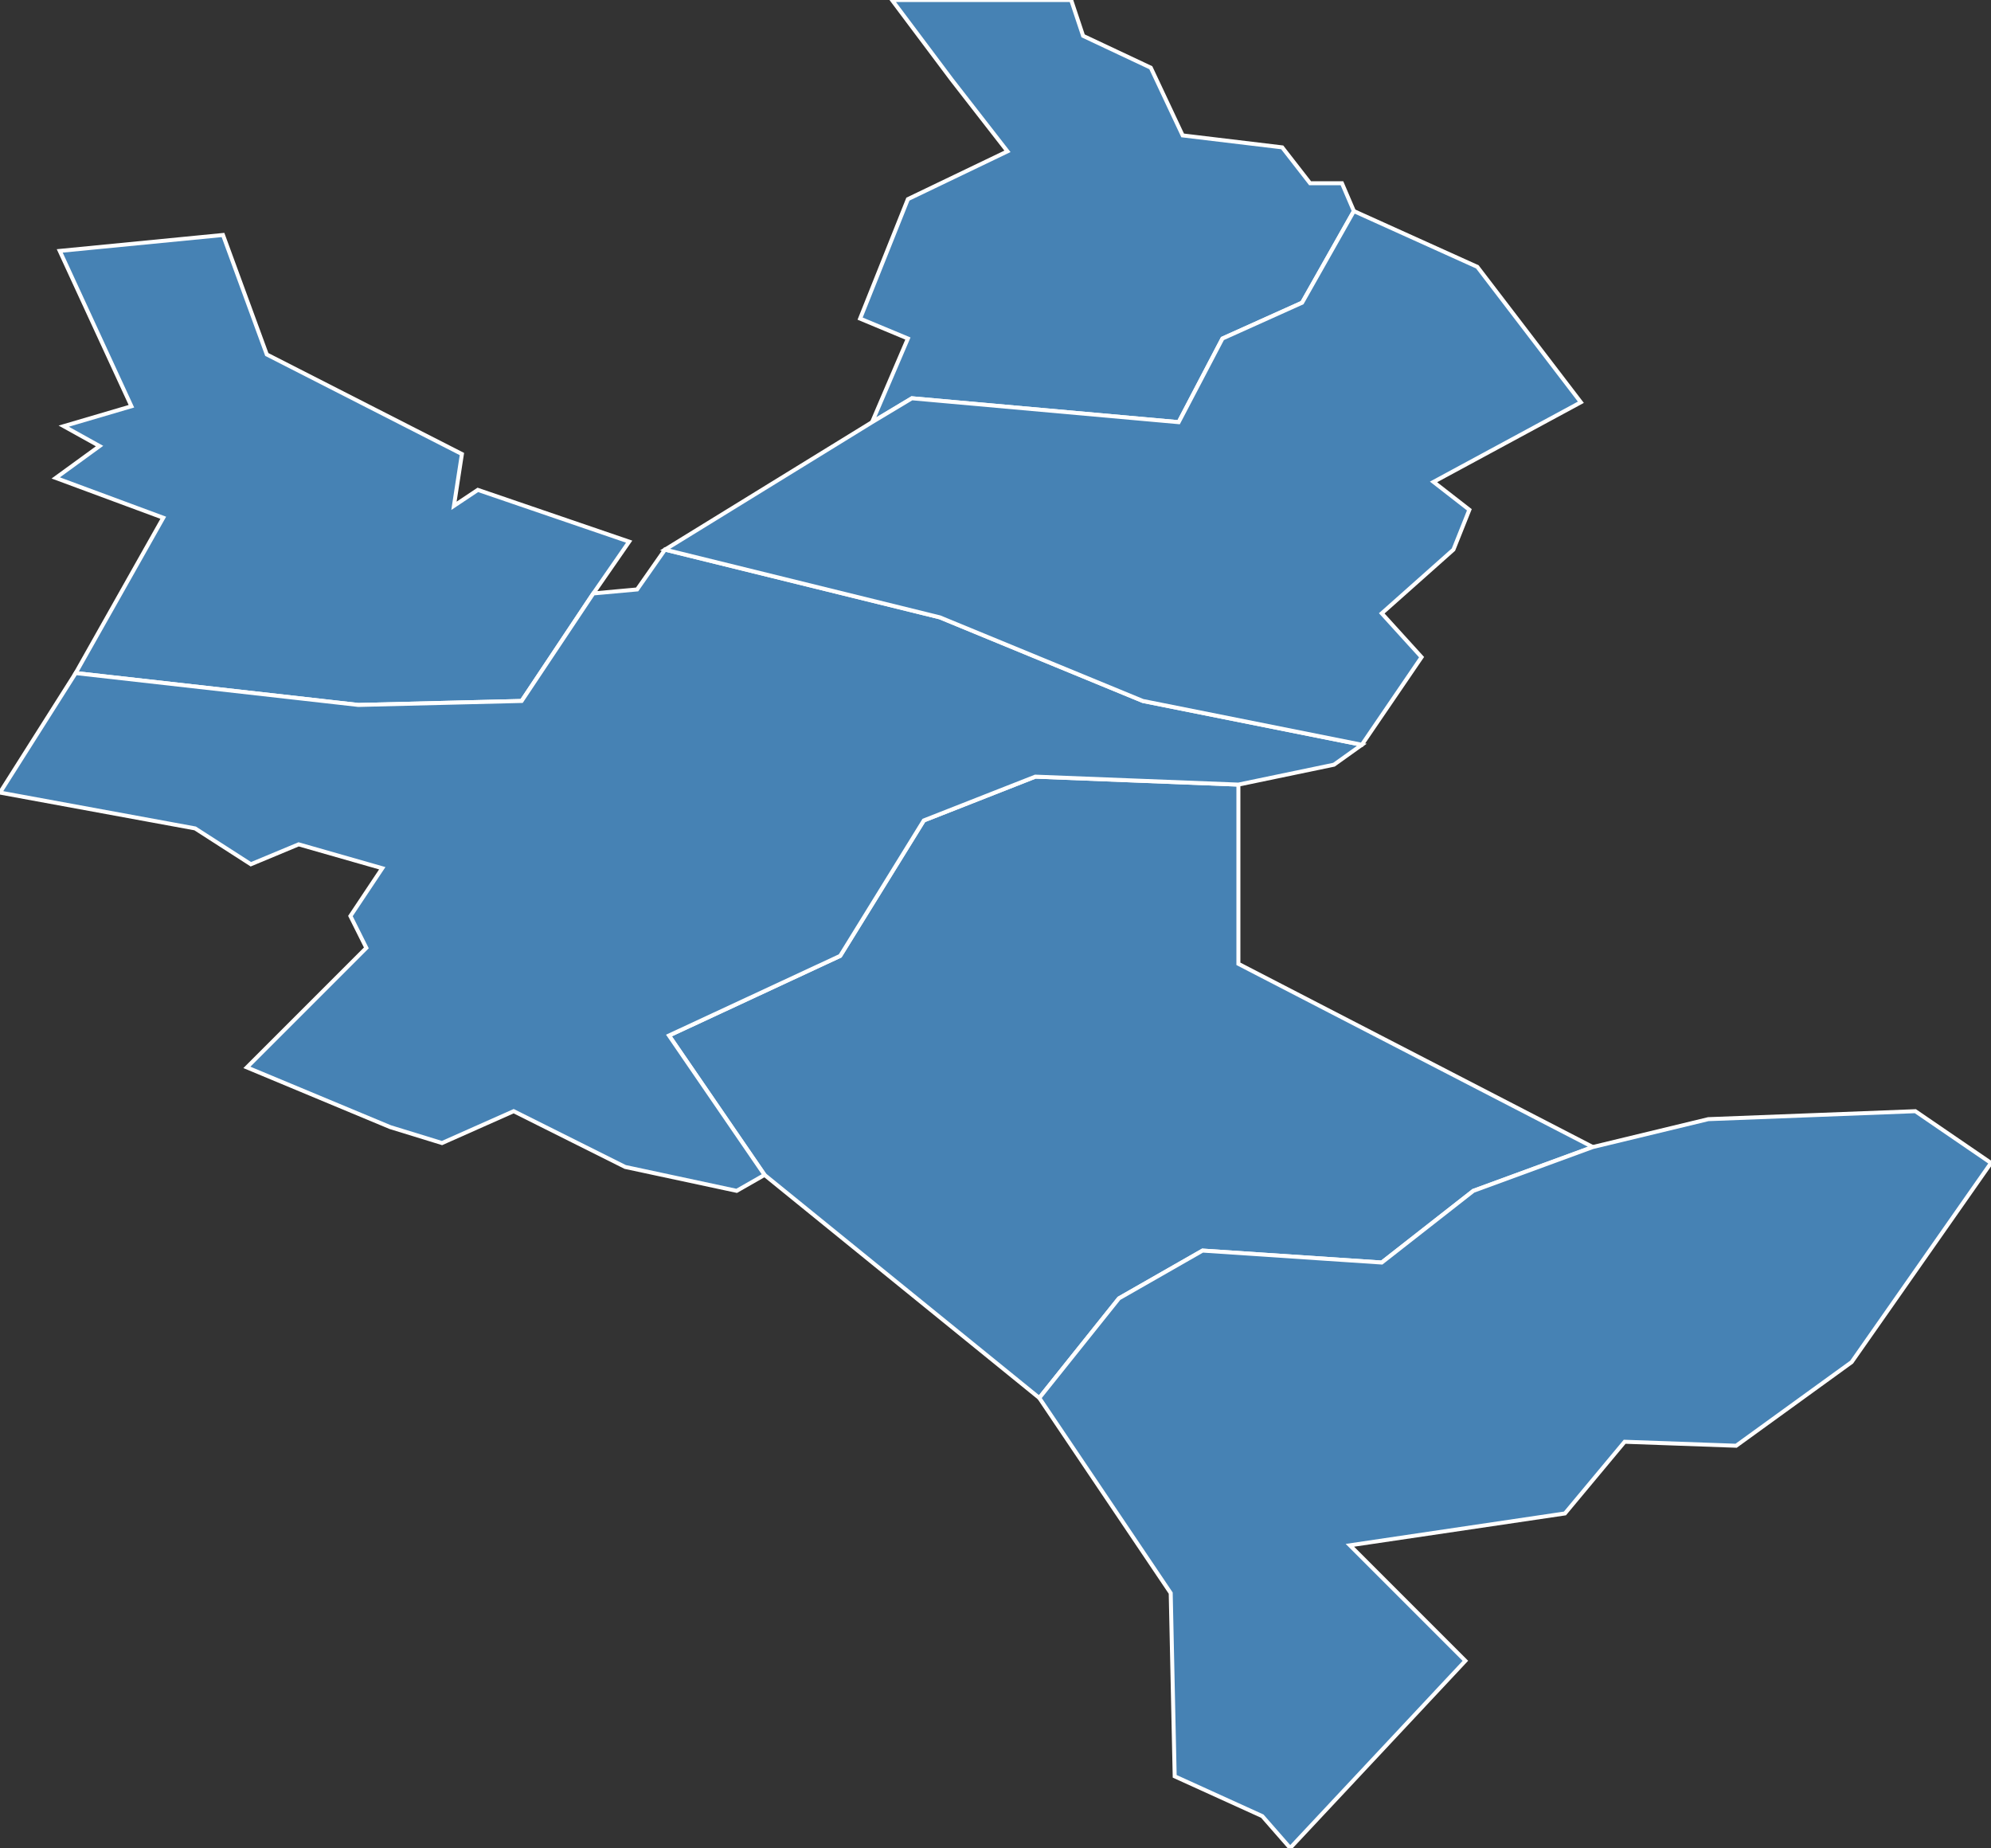 <?xml version="1.0" encoding="utf-8"?>
<svg version="1.1" id="svgmap" xmlns="http://www.w3.org/2000/svg" xmlns:xlink="http://www.w3.org/1999/xlink" x="0px" y="0px" width="100%" height="100%" viewBox="0 0 500 464">
<rect x="0" y="0" width="500" height="464" fill="#333333" stroke="none"/>
<polygon points="15,63 56,59 67,89 116,114 114,127 120,123 158,136 149,149 131,176 90,177 19,169 41,130 14,120 25,112 16,107 33,102 15,63" id="36021" class="commune" fill="steelblue" stroke-width="1" stroke="white" geotype="commune" geoname="Bordes" code_insee="36021" code_canton="3609"/><polygon points="311,197 311,242 400,288 370,299 347,317 302,314 281,326 261,351 192,295 168,260 211,240 232,206 260,195 311,197" id="36052" class="commune" fill="steelblue" stroke-width="1" stroke="white" geotype="commune" geoname="Chouday" code_insee="36052" code_canton="3609"/><polygon points="192,295 185,299 157,293 129,279 111,287 98,283 62,268 92,238 88,230 96,218 75,212 63,217 49,208 0,199 19,169 90,177 131,176 149,149 160,148 167,138 236,155 287,176 342,187 335,192 311,197 260,195 232,206 211,240 168,260 192,295" id="36088" class="commune" fill="steelblue" stroke-width="1" stroke="white" geotype="commune" geoname="Issoudun" code_insee="36088" code_canton="3609"/><polygon points="224,0 269,0 272,9 289,17 297,34 322,37 329,46 337,46 340,53 327,76 307,85 296,106 229,100 219,106 228,85 216,80 228,50 253,38 239,20 224,0" id="36125" class="commune" fill="steelblue" stroke-width="1" stroke="white" geotype="commune" geoname="Migny" code_insee="36125" code_canton="3609"/><polygon points="340,53 371,67 397,101 360,121 369,128 365,138 347,154 357,165 342,187 287,176 236,155 167,138 219,106 229,100 296,106 307,85 327,76 340,53" id="36195" class="commune" fill="steelblue" stroke-width="1" stroke="white" geotype="commune" geoname="Saint-Georges-sur-Arnon" code_insee="36195" code_canton="3609"/><polygon points="500,292 465,342 436,363 408,362 393,380 339,388 368,417 324,464 317,456 295,446 294,400 261,351 281,326 302,314 347,317 370,299 400,288 429,281 481,279 500,292" id="36215" class="commune" fill="steelblue" stroke-width="1" stroke="white" geotype="commune" geoname="Ségry" code_insee="36215" code_canton="3609"/></svg>